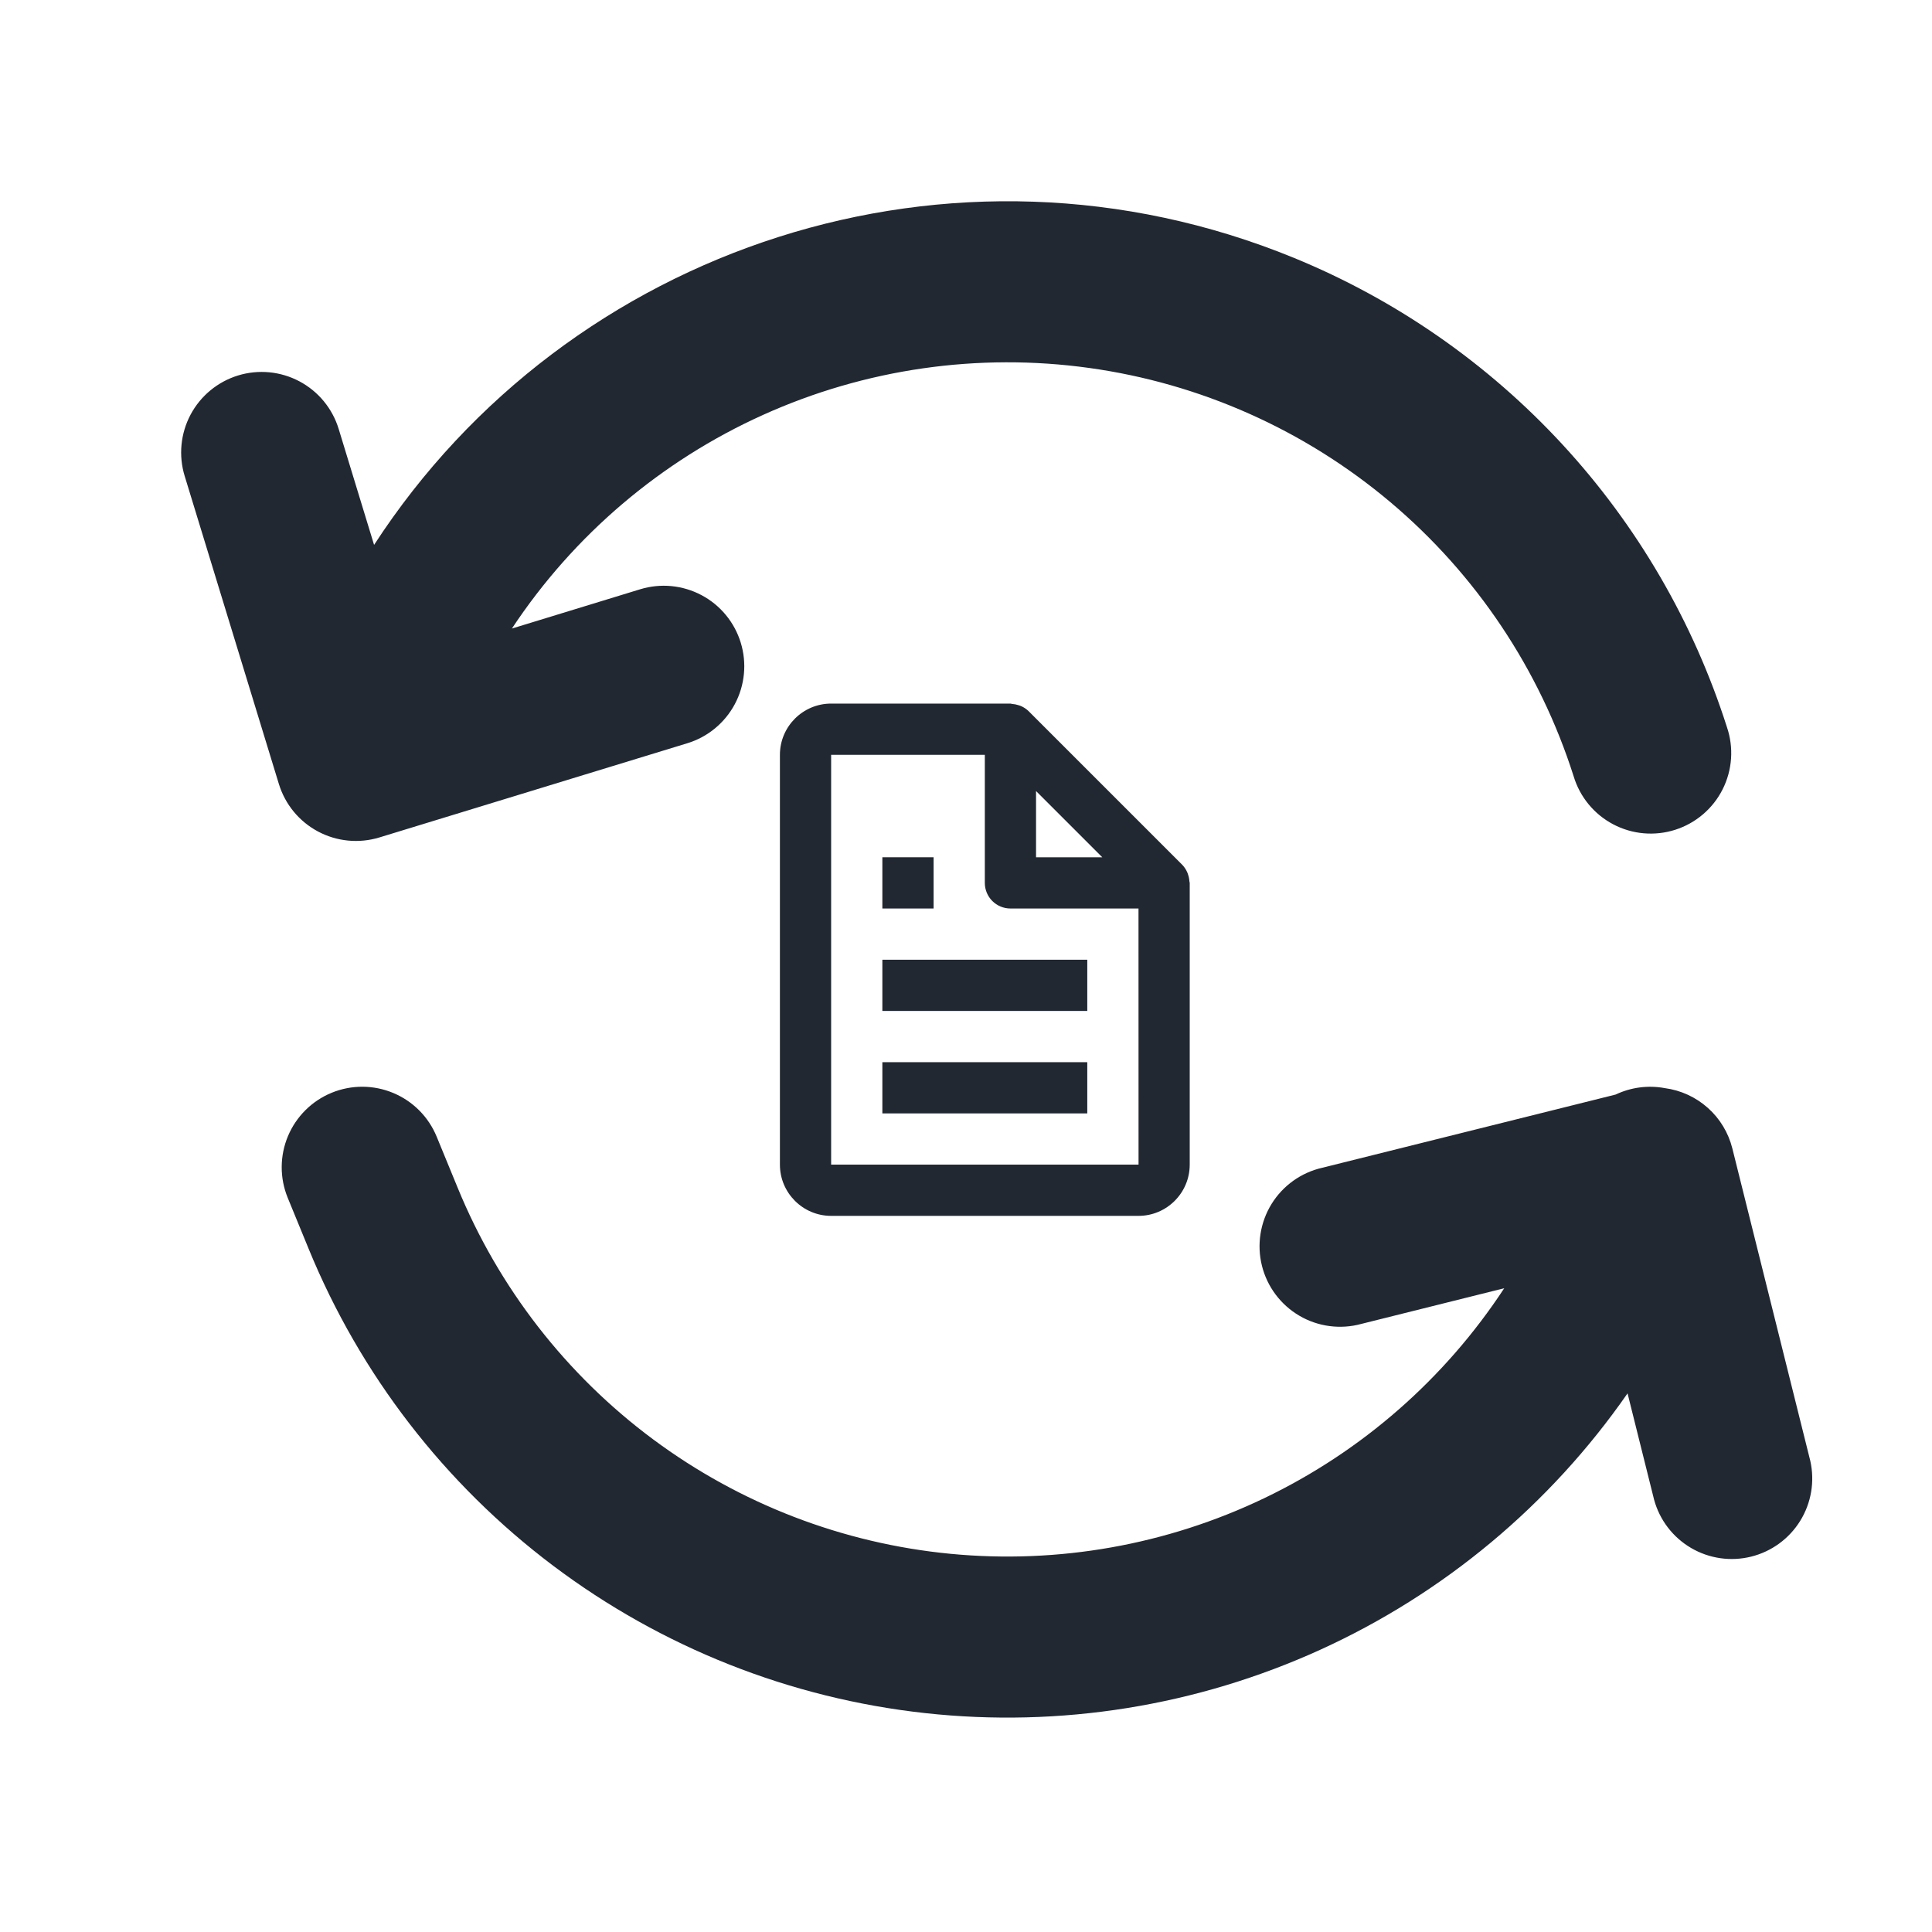 <svg width="154" height="154" viewBox="0 0 154 154" fill="none" xmlns="http://www.w3.org/2000/svg">
<g clip-path="url(#clip0_4_63)">
<path d="M40.804 50.101L51.032 46.97C51.838 46.724 52.684 46.638 53.523 46.719C54.362 46.8 55.177 47.045 55.921 47.441C56.666 47.836 57.325 48.374 57.861 49.025C58.397 49.675 58.8 50.425 59.046 51.231C59.293 52.037 59.378 52.883 59.297 53.722C59.217 54.561 58.971 55.376 58.576 56.12C58.18 56.864 57.642 57.523 56.991 58.06C56.341 58.596 55.592 58.999 54.785 59.245L30.242 66.753C29.435 66.999 28.588 67.084 27.749 67.003C26.91 66.922 26.094 66.677 25.35 66.28C24.606 65.884 23.947 65.345 23.411 64.694C22.875 64.043 22.473 63.292 22.227 62.486L14.72 37.942C14.473 37.136 14.388 36.289 14.469 35.45C14.55 34.611 14.795 33.796 15.19 33.052C15.586 32.308 16.124 31.649 16.775 31.113C17.425 30.577 18.174 30.174 18.98 29.927C20.608 29.43 22.367 29.599 23.87 30.398C25.373 31.197 26.497 32.56 26.995 34.188L29.818 43.434C45.27 19.635 75.922 9.4 103.135 20.553C111.273 23.888 118.582 28.967 124.546 35.431C130.51 41.895 134.985 49.588 137.657 57.968C137.931 58.775 138.041 59.629 137.981 60.48C137.921 61.33 137.693 62.16 137.309 62.921C136.925 63.682 136.393 64.359 135.744 64.912C135.096 65.465 134.343 65.883 133.531 66.142C132.719 66.402 131.864 66.496 131.014 66.421C130.165 66.346 129.34 66.103 128.586 65.705C127.832 65.307 127.165 64.763 126.623 64.104C126.082 63.446 125.677 62.686 125.433 61.87C122.722 53.357 117.659 45.785 110.828 40.027C103.997 34.27 95.677 30.561 86.828 29.331C77.98 28.1 68.963 29.398 60.821 33.073C52.678 36.748 45.734 42.651 40.804 50.101ZM119.902 102.686L108.512 105.529C107.688 105.755 106.826 105.814 105.978 105.702C105.13 105.591 104.313 105.311 103.575 104.879C102.837 104.447 102.193 103.872 101.68 103.188C101.167 102.503 100.796 101.723 100.589 100.894C100.382 100.064 100.343 99.201 100.475 98.356C100.606 97.511 100.904 96.701 101.353 95.973C101.802 95.245 102.392 94.614 103.088 94.117C103.784 93.621 104.572 93.268 105.407 93.08L128.782 87.247C130 86.668 131.37 86.488 132.697 86.734C133.974 86.902 135.172 87.451 136.133 88.31C137.095 89.168 137.775 90.296 138.087 91.547L144.298 116.443C144.666 118.078 144.38 119.793 143.5 121.219C142.62 122.646 141.217 123.672 139.591 124.078C137.965 124.484 136.244 124.237 134.798 123.39C133.351 122.544 132.293 121.165 131.85 119.549L129.732 111.066C123.554 119.957 115.092 127.017 105.238 131.502C95.385 135.987 84.504 137.732 73.741 136.552C62.979 135.373 52.734 131.312 44.086 124.799C35.438 118.285 28.707 109.56 24.602 99.542L22.933 95.474C22.614 94.694 22.451 93.859 22.455 93.016C22.458 92.173 22.627 91.339 22.953 90.562C23.279 89.785 23.754 89.079 24.352 88.486C24.951 87.892 25.66 87.422 26.44 87.103C28.015 86.458 29.782 86.465 31.351 87.123C32.129 87.448 32.834 87.924 33.428 88.522C34.021 89.121 34.491 89.83 34.81 90.61L36.479 94.671C39.75 102.653 45.138 109.589 52.062 114.732C58.987 119.875 67.184 123.03 75.77 123.855C84.356 124.681 93.004 123.146 100.782 119.416C108.559 115.687 115.17 109.898 119.902 102.686Z" fill="#222831"/>
<path d="M94.635 69.53C94.538 69.308 94.403 69.106 94.235 68.931L81.985 56.681C81.811 56.514 81.609 56.378 81.387 56.281C81.326 56.253 81.26 56.236 81.195 56.214C81.024 56.156 80.846 56.121 80.666 56.11C80.623 56.106 80.585 56.083 80.542 56.083H66.25C63.998 56.083 62.167 57.915 62.167 60.167V92.833C62.167 95.085 63.998 96.917 66.25 96.917H90.75C93.002 96.917 94.833 95.085 94.833 92.833V70.375C94.833 70.332 94.811 70.293 94.807 70.248C94.797 70.068 94.762 69.89 94.703 69.72C94.682 69.654 94.664 69.591 94.635 69.53ZM87.863 68.333H82.583V63.054L87.863 68.333ZM66.25 92.833V60.167H78.5V70.375C78.5 70.916 78.715 71.436 79.098 71.819C79.481 72.201 80 72.417 80.542 72.417H90.75L90.754 92.833H66.25Z" fill="#222831"/>
<path d="M70.333 76.5H86.667V80.583H70.333V76.5ZM70.333 84.667H86.667V88.75H70.333V84.667ZM70.333 68.333H74.417V72.417H70.333V68.333Z" fill="#222831"/>
</g>
<defs>
<clipPath id="clip0_4_63">
<rect width="154" height="154" fill="white"/>
</clipPath>
</defs>
</svg>

